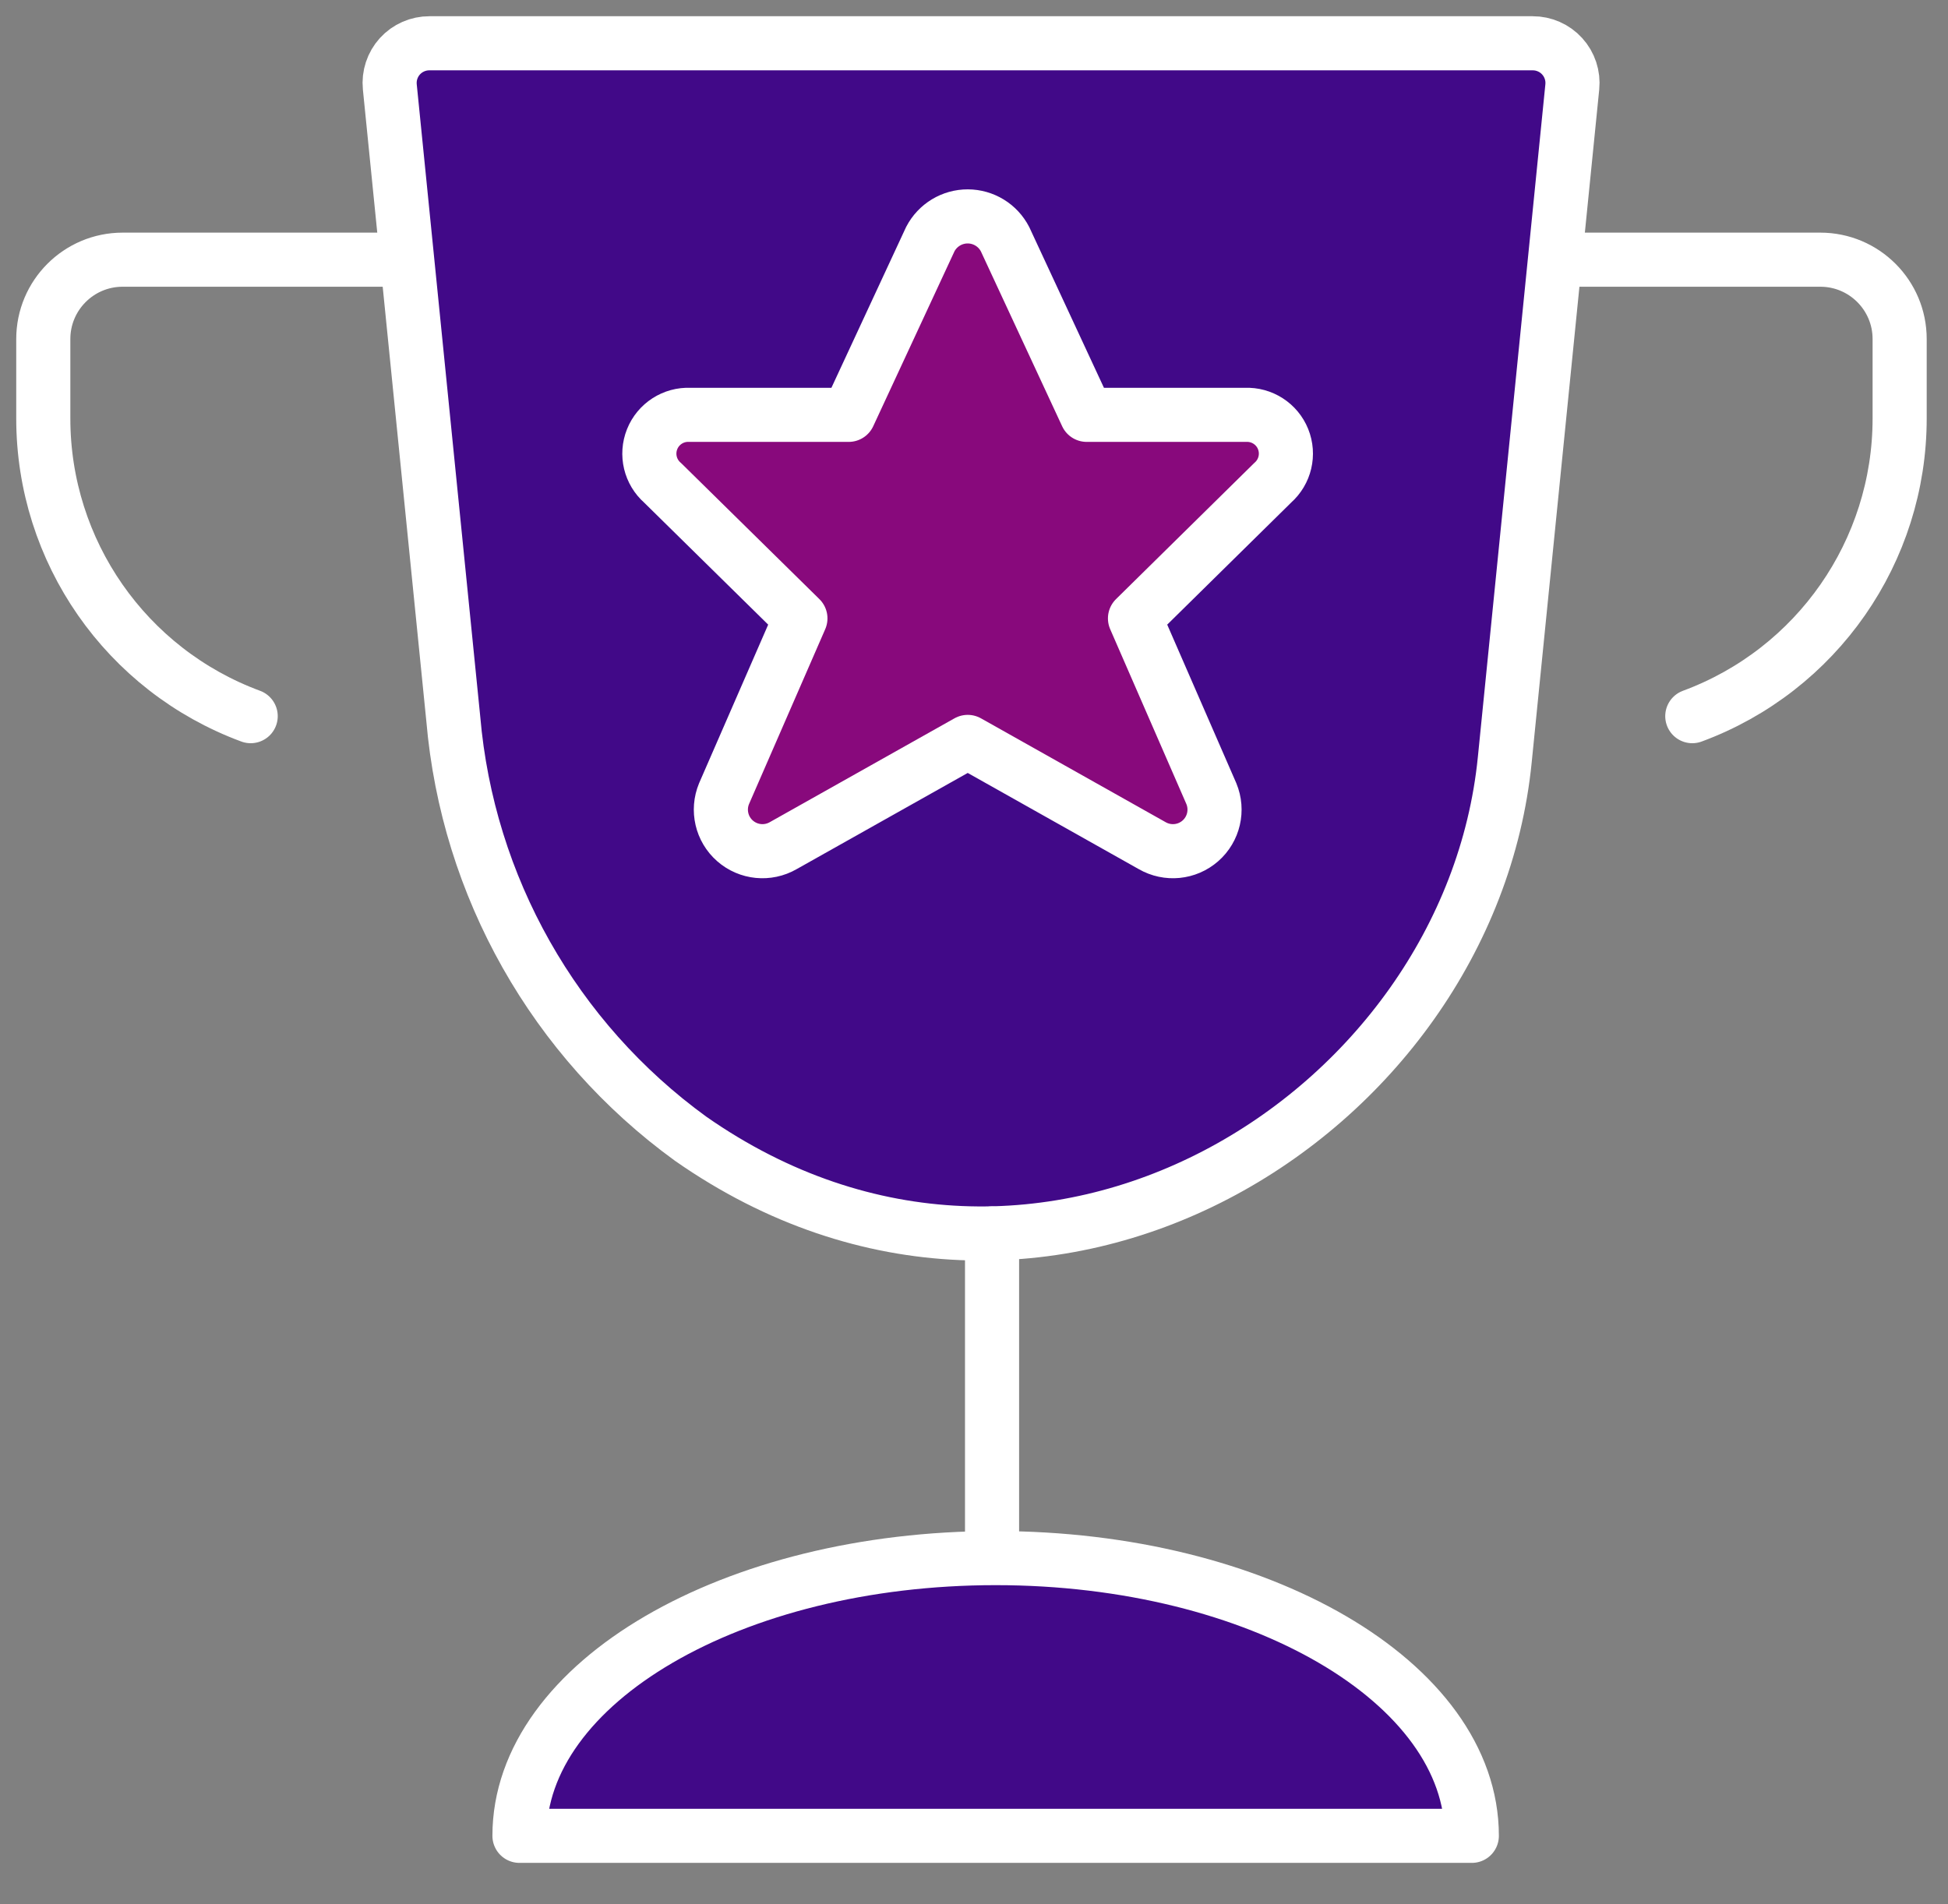 <?xml version="1.0" encoding="UTF-8"?>
<svg width="45px" height="44px" viewBox="0 0 45 44" version="1.1" xmlns="http://www.w3.org/2000/svg" xmlns:xlink="http://www.w3.org/1999/xlink">
    <rect x="0" y="0" width="45" height="44" fill="#808080" stroke="none"/>
    <!-- Generator: Sketch 52.3 (67297) - http://www.bohemiancoding.com/sketch -->
    <title>test-badge</title>
    <desc>Created with Sketch.</desc>
    <g id="Page-1" stroke="none" stroke-width="1" fill="none" fill-rule="evenodd" stroke-linecap="round" stroke-linejoin="round">
        <g id="Artboard" transform="translate(-447, -286)" stroke="#FFFFFF" stroke-width="1.25">
            <g id="test-badge" transform="translate(448, 287)">
                <path d="M33.761,16.555 C32.938,24.79 23.058,30.974 14.955,25.311 C11.805,23.026 9.804,19.484 9.471,15.607 L8.005,1.008 C7.979,0.75 8.064,0.492 8.238,0.3 C8.413,0.108 8.661,-0.001 8.921,1.15427123e-05 L34.405,1.15427123e-05 C34.664,-0.001 34.913,0.108 35.087,0.3 C35.262,0.492 35.347,0.75 35.321,1.008 L33.761,16.555 Z" id="cup-fill-purple" fill="#410988"></path>
                <path d="M4.791,15.547 C1.911,14.483 -0.001,11.737 3.16024753e-07,8.667 L3.16024753e-07,6.833 C3.16024753e-07,5.821 0.821,5 1.833,5 L7.883,5" id="handle-left-stroke-only"></path>
                <path d="M38.093,15.547 C40.973,14.483 42.884,11.737 42.883,8.667 L42.883,6.833 C42.883,5.821 42.063,5 41.05,5 L35,5" id="handle-right-stroke-only"></path>
                <path d="M22.218,4.528 L24.103,8.585 L27.769,8.585 C28.149,8.569 28.498,8.793 28.64,9.145 C28.782,9.498 28.687,9.901 28.402,10.153 L25.219,13.288 L26.983,17.337 C27.141,17.718 27.039,18.157 26.73,18.428 C26.42,18.7 25.972,18.744 25.615,18.538 L21.355,16.142 L17.094,18.538 C16.737,18.744 16.289,18.7 15.979,18.428 C15.67,18.157 15.568,17.718 15.726,17.337 L17.49,13.288 L14.307,10.156 C14.02,9.906 13.923,9.501 14.065,9.147 C14.207,8.793 14.557,8.568 14.938,8.585 L18.605,8.585 L20.491,4.524 C20.659,4.202 20.992,3.999 21.356,4 C21.719,4.001 22.052,4.204 22.218,4.528 Z" id="star-magenta-fill" fill="#88097C"></path>
                <path d="M21.917,27.5 L21.917,35.25" id="stem-stroke-only"></path>
                <path d="M11,41.417 C11,37.873 15.924,35 22,35 C28.076,35 33,37.873 33,41.417 L11,41.417 Z" id="base-fill-purple" fill="#410988"></path>
            </g>
        </g>
    </g>
</svg>